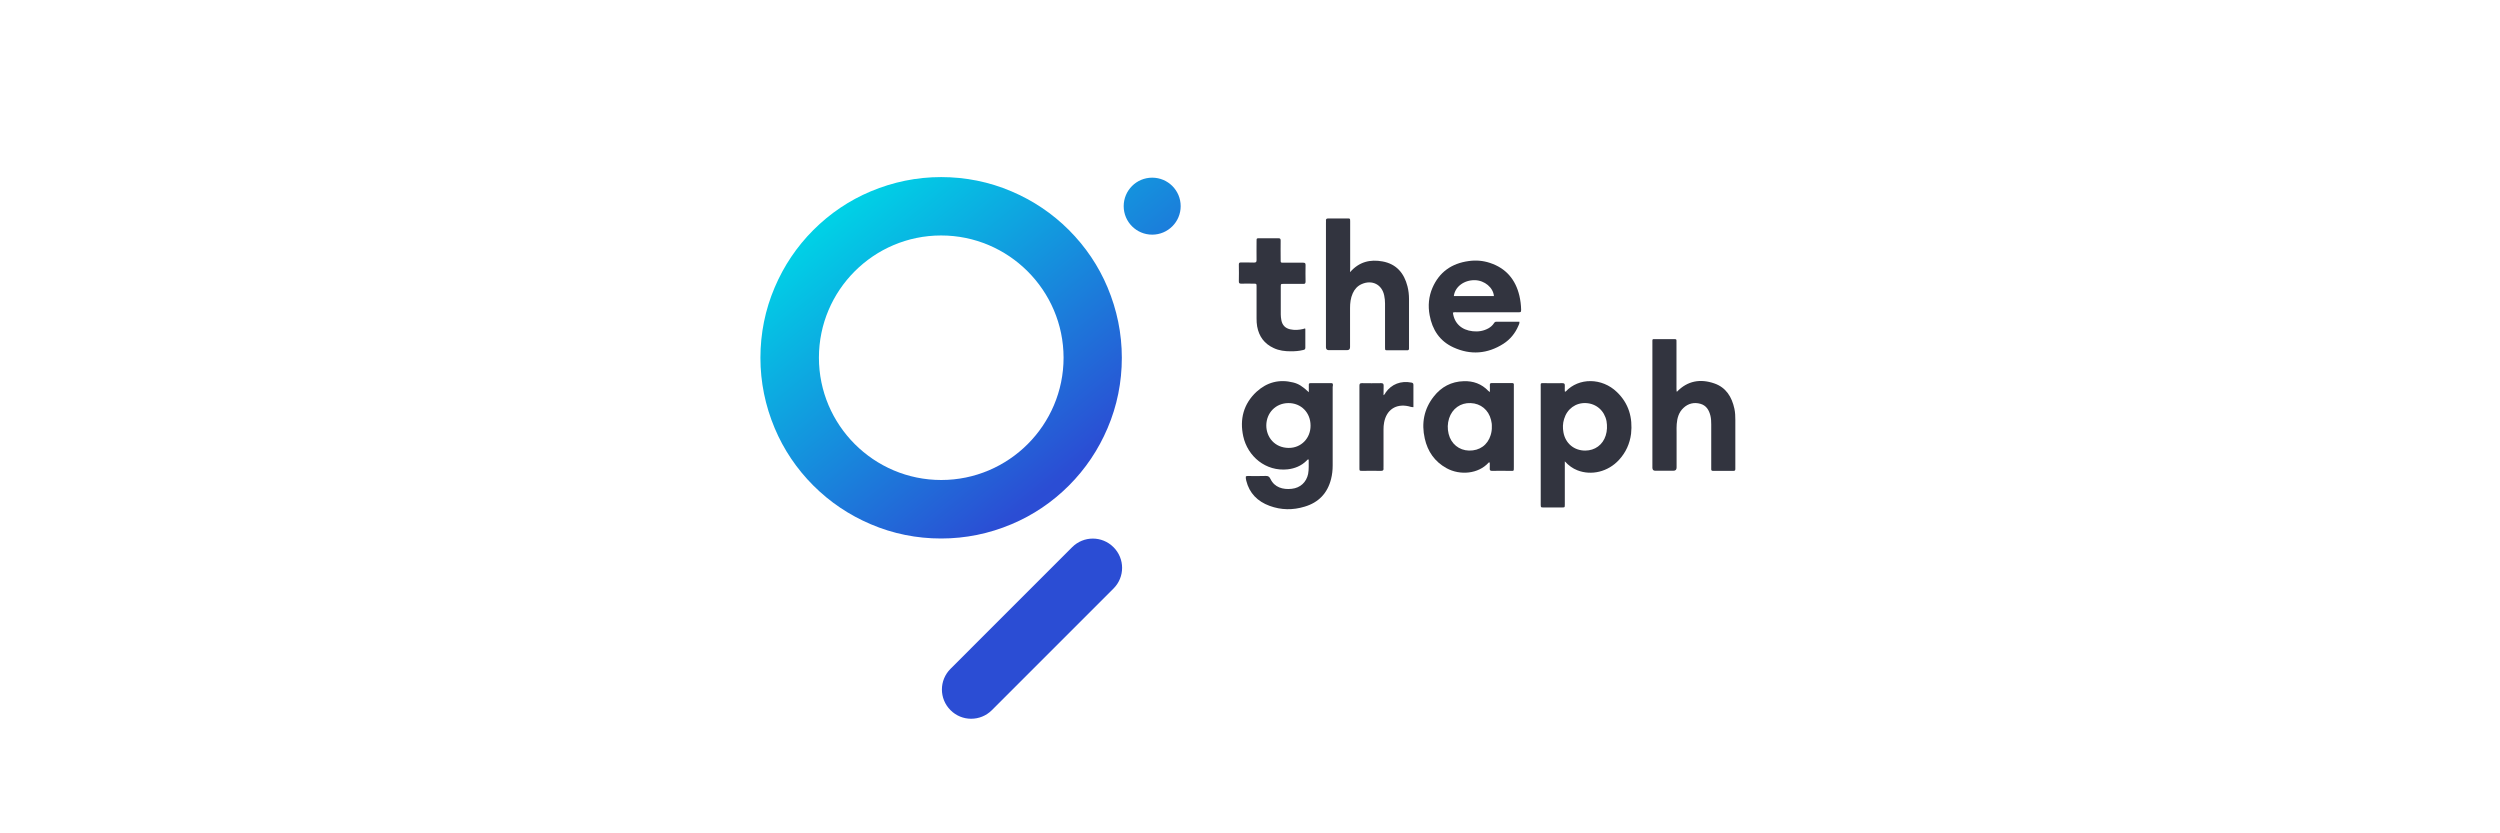 <svg width="240" height="80" viewBox="0 0 240 80" fill="none" xmlns="http://www.w3.org/2000/svg">
<g clip-path="url(#clip0_78_435)">
<path d="M127.959 36.939C127.959 36.839 127.926 36.783 127.825 36.783H125.79C125.69 36.783 125.646 36.828 125.646 36.928V37.651C125.034 37.084 124.678 36.85 124.145 36.717C122.81 36.383 121.631 36.694 120.63 37.606C119.374 38.774 118.996 40.242 119.352 41.888C119.774 43.812 121.509 45.279 123.611 45.057C124.3 44.979 124.923 44.724 125.423 44.234C125.479 44.179 125.512 44.09 125.635 44.112C125.624 44.579 125.668 45.035 125.579 45.502C125.412 46.291 124.834 46.836 124.011 46.925C123.155 47.025 122.343 46.781 121.965 45.98C121.854 45.747 121.731 45.68 121.498 45.691C121.064 45.713 120.63 45.691 120.197 45.702C119.997 45.702 119.807 45.669 119.607 45.724C119.585 45.88 119.607 46.014 119.641 46.147C119.941 47.359 120.73 48.138 121.876 48.56C122.988 48.971 124.122 48.983 125.245 48.638C126.591 48.238 127.436 47.348 127.781 45.991C127.892 45.557 127.937 45.124 127.937 44.668V37.128C127.959 37.072 127.959 37.006 127.959 36.939ZM123.711 43C122.376 42.989 121.565 41.977 121.565 40.842C121.576 39.619 122.476 38.707 123.677 38.696C124.901 38.685 125.813 39.608 125.813 40.853C125.824 42.066 124.912 43.011 123.711 43Z" fill="#32343F"/>
<path d="M155.226 37.64C153.792 36.25 151.568 36.239 150.311 37.584C150.289 37.606 150.267 37.606 150.222 37.573C150.222 37.406 150.211 37.206 150.222 37.017C150.233 36.828 150.155 36.783 149.977 36.783C149.421 36.795 148.854 36.783 148.298 36.783C147.853 36.783 147.909 36.739 147.909 37.173V48.471C147.92 48.705 147.92 48.716 148.165 48.716H149.955C150.211 48.716 150.222 48.716 150.222 48.438V44.29C150.6 44.701 150.978 44.968 151.423 45.146C152.78 45.68 154.381 45.291 155.427 44.145C156.083 43.434 156.461 42.588 156.583 41.643C156.75 40.097 156.361 38.73 155.226 37.64V37.64ZM154.148 41.81C153.87 42.7 153.113 43.256 152.179 43.256C151.112 43.256 150.278 42.566 150.089 41.499C150.011 41.065 150.022 40.642 150.155 40.22C150.444 39.252 151.267 38.652 152.246 38.696C153.247 38.741 154.025 39.43 154.225 40.42C154.303 40.898 154.292 41.354 154.148 41.81V41.81Z" fill="#32343F"/>
<path d="M129.605 26.13C130.483 25.118 131.551 24.884 132.718 25.096C134.053 25.34 134.798 26.219 135.12 27.497C135.22 27.898 135.265 28.298 135.265 28.71V33.403C135.287 33.569 135.22 33.647 135.054 33.625H133.274C132.963 33.625 132.963 33.647 132.963 33.325V29.143C132.963 28.888 132.941 28.632 132.885 28.376C132.674 27.308 131.717 26.83 130.717 27.275C130.316 27.453 130.038 27.764 129.86 28.165C129.66 28.61 129.605 29.088 129.605 29.566V33.325C129.605 33.517 129.512 33.614 129.327 33.614H127.536C127.38 33.606 127.299 33.517 127.291 33.347V21.381C127.291 21.326 127.303 21.259 127.291 21.203C127.269 21.014 127.358 20.97 127.536 20.97C128.137 20.981 128.726 20.97 129.327 20.97C129.605 20.97 129.616 20.97 129.616 21.259V25.674C129.605 25.818 129.605 25.93 129.605 26.13Z" fill="#32343F"/>
<path d="M160.976 37.617C162.01 36.539 163.244 36.35 164.568 36.806C165.702 37.195 166.258 38.107 166.503 39.241C166.58 39.597 166.592 39.964 166.592 40.32V45.024C166.592 45.135 166.558 45.202 166.436 45.202H164.434C164.334 45.202 164.278 45.157 164.278 45.057V40.742C164.278 40.464 164.267 40.186 164.201 39.908C164.067 39.363 163.8 38.919 163.233 38.763C162.633 38.596 162.065 38.73 161.61 39.163C161.165 39.575 161.009 40.131 160.965 40.709C160.942 40.965 160.953 41.221 160.953 41.476V44.879C160.953 45.087 160.853 45.191 160.653 45.191H158.896C158.726 45.191 158.637 45.098 158.629 44.913V32.947C158.629 32.491 158.585 32.558 159.018 32.558H160.598C160.976 32.558 160.942 32.535 160.942 32.891V37.239C160.953 37.362 160.931 37.484 160.976 37.617V37.617Z" fill="#32343F"/>
<path d="M145.151 36.772C144.506 36.772 143.861 36.783 143.216 36.772C143.049 36.772 143.016 36.839 143.027 36.984C143.038 37.184 143.027 37.373 143.027 37.64C142.938 37.573 142.916 37.551 142.882 37.529C142.237 36.85 141.426 36.561 140.514 36.594C139.335 36.628 138.367 37.139 137.645 38.062C136.699 39.263 136.444 40.631 136.777 42.099C137.055 43.345 137.734 44.323 138.868 44.946C140.158 45.658 141.926 45.502 142.905 44.412C142.927 44.39 142.96 44.368 143.016 44.423C143.016 44.59 143.027 44.79 143.016 44.99C143.005 45.157 143.083 45.213 143.249 45.202C143.805 45.191 144.373 45.202 144.929 45.202C145.351 45.202 145.329 45.269 145.329 44.812V36.961C145.351 36.817 145.284 36.772 145.151 36.772V36.772ZM143.105 41.766C142.816 42.722 142.037 43.278 141.025 43.256C140.069 43.233 139.302 42.611 139.068 41.654C138.946 41.154 138.957 40.664 139.112 40.164C139.413 39.23 140.213 38.652 141.181 38.696C142.148 38.73 142.905 39.352 143.138 40.309C143.194 40.52 143.227 40.742 143.216 40.965C143.227 41.243 143.183 41.51 143.105 41.766Z" fill="#32343F"/>
<path d="M145.863 28.398C145.496 26.841 144.584 25.752 143.038 25.24C142.371 25.018 141.692 24.962 140.992 25.062C139.357 25.285 138.167 26.119 137.511 27.642C137.155 28.476 137.077 29.355 137.244 30.255C137.5 31.657 138.212 32.746 139.524 33.347C141.17 34.103 142.793 33.981 144.328 33.002C144.984 32.58 145.462 31.99 145.763 31.279C145.807 31.167 145.885 31.056 145.863 30.889H143.627C143.516 30.889 143.461 30.956 143.416 31.034C143.283 31.245 143.094 31.401 142.882 31.523C142.415 31.779 141.915 31.857 141.392 31.801C140.313 31.69 139.602 31.034 139.479 30.011C139.624 29.955 139.757 29.977 139.88 29.977H145.774C146.018 29.977 146.018 29.966 146.029 29.733C146.018 29.277 145.963 28.832 145.863 28.398V28.398ZM139.568 28.421C139.68 27.52 140.558 26.875 141.592 26.897C142.526 26.919 143.349 27.609 143.416 28.421H139.568Z" fill="#32343F"/>
<path d="M125.312 31.557V33.392C125.312 33.559 125.201 33.581 125.09 33.603C124.7 33.703 124.3 33.725 123.911 33.725C123.344 33.725 122.788 33.659 122.276 33.414C121.375 33.002 120.864 32.302 120.686 31.334C120.641 31.079 120.63 30.823 120.63 30.567V27.52C120.63 27.242 120.63 27.231 120.341 27.231C119.941 27.231 119.551 27.22 119.151 27.231C118.984 27.231 118.929 27.186 118.929 27.009C118.94 26.475 118.94 25.93 118.929 25.396C118.929 25.24 118.984 25.196 119.129 25.196C119.551 25.207 119.974 25.185 120.386 25.207C120.575 25.207 120.63 25.151 120.63 24.973C120.619 24.362 120.63 23.761 120.63 23.15C120.63 22.883 120.63 22.872 120.897 22.872H122.721C122.888 22.872 122.943 22.916 122.943 23.094C122.932 23.683 122.943 24.262 122.943 24.851C122.943 25.251 122.91 25.218 123.332 25.218H125.09C125.256 25.218 125.345 25.251 125.334 25.452C125.323 25.974 125.323 26.508 125.334 27.031C125.334 27.231 125.256 27.264 125.09 27.253C124.467 27.242 123.855 27.253 123.232 27.253C122.965 27.253 122.954 27.253 122.954 27.52V30.178C122.954 30.367 122.977 30.556 123.01 30.734C123.099 31.212 123.377 31.501 123.844 31.612C124.278 31.712 124.7 31.679 125.123 31.579C125.167 31.546 125.223 31.523 125.312 31.557V31.557Z" fill="#32343F"/>
<path d="M132.818 37.94C132.952 37.862 132.974 37.751 133.03 37.673C133.586 36.883 134.487 36.528 135.499 36.728C135.61 36.75 135.688 36.794 135.688 36.939V39.085C135.499 39.096 135.354 39.03 135.198 38.996C133.997 38.74 133.096 39.352 132.874 40.564C132.83 40.787 132.818 40.998 132.818 41.22V44.757C132.818 44.823 132.807 44.901 132.818 44.968C132.841 45.157 132.741 45.202 132.574 45.202C131.962 45.19 131.362 45.202 130.75 45.202C130.505 45.202 130.505 45.19 130.505 44.946V37.028C130.505 36.85 130.55 36.783 130.739 36.783C131.362 36.794 131.973 36.794 132.596 36.783C132.785 36.783 132.83 36.861 132.83 37.028C132.818 37.306 132.818 37.606 132.818 37.94V37.94Z" fill="#32343F"/>
<path d="M90.348 51.696C88.002 51.696 85.733 51.24 83.598 50.328C81.529 49.45 79.672 48.204 78.082 46.614C76.492 45.024 75.235 43.167 74.368 41.098C73.467 38.952 73 36.684 73 34.348C73 32.013 73.456 29.733 74.368 27.598C75.246 25.529 76.492 23.672 78.082 22.082C79.672 20.492 81.529 19.235 83.598 18.368C85.744 17.467 88.013 17 90.348 17C92.683 17 94.963 17.456 97.098 18.368C99.167 19.246 101.024 20.492 102.614 22.082C104.204 23.672 105.461 25.529 106.328 27.598C107.229 29.744 107.696 32.013 107.696 34.348C107.696 36.684 107.24 38.963 106.328 41.098C105.45 43.167 104.204 45.024 102.614 46.614C101.024 48.204 99.167 49.461 97.098 50.328C94.963 51.229 92.695 51.696 90.348 51.696ZM90.348 22.605C83.876 22.605 78.616 27.865 78.616 34.337C78.616 40.809 83.887 46.08 90.359 46.08C96.832 46.08 102.103 40.809 102.103 34.337C102.092 27.865 96.82 22.605 90.348 22.605V22.605Z" fill="url(#paint0_linear_78_435)"/>
<path d="M110.61 22.527C112.121 22.527 113.345 21.302 113.345 19.791C113.345 18.28 112.121 17.056 110.61 17.056C109.099 17.056 107.874 18.28 107.874 19.791C107.874 21.302 109.099 22.527 110.61 22.527Z" fill="url(#paint1_linear_78_435)"/>
<path d="M93.228 69C92.506 69 91.794 68.722 91.249 68.177C90.148 67.076 90.148 65.308 91.249 64.207L102.926 52.53C104.027 51.429 105.795 51.429 106.896 52.53C107.997 53.631 107.997 55.399 106.896 56.5L95.219 68.177C94.663 68.733 93.94 69 93.228 69Z" fill="url(#paint2_linear_78_435)"/>
</g>
<defs>
<linearGradient id="paint0_linear_78_435" x1="79.602" y1="21.064" x2="100.528" y2="46.933" gradientUnits="userSpaceOnUse">
<stop stop-color="#00D1E6"/>
<stop offset="1" stop-color="#2B4DD4"/>
</linearGradient>
<linearGradient id="paint1_linear_78_435" x1="98.968" y1="5.399" x2="119.893" y2="31.268" gradientUnits="userSpaceOnUse">
<stop stop-color="#00D1E6"/>
<stop offset="1" stop-color="#2B4DD4"/>
</linearGradient>
<linearGradient id="paint2_linear_78_435" x1="72.159" y1="27.084" x2="93.086" y2="52.953" gradientUnits="userSpaceOnUse">
<stop stop-color="#00D1E6"/>
<stop offset="1" stop-color="#2B4DD4"/>
</linearGradient>
<clipPath id="clip0_78_435">
<rect width="93.591" height="52" fill="white" transform="translate(73 17)"/>
</clipPath>
</defs>
</svg>
